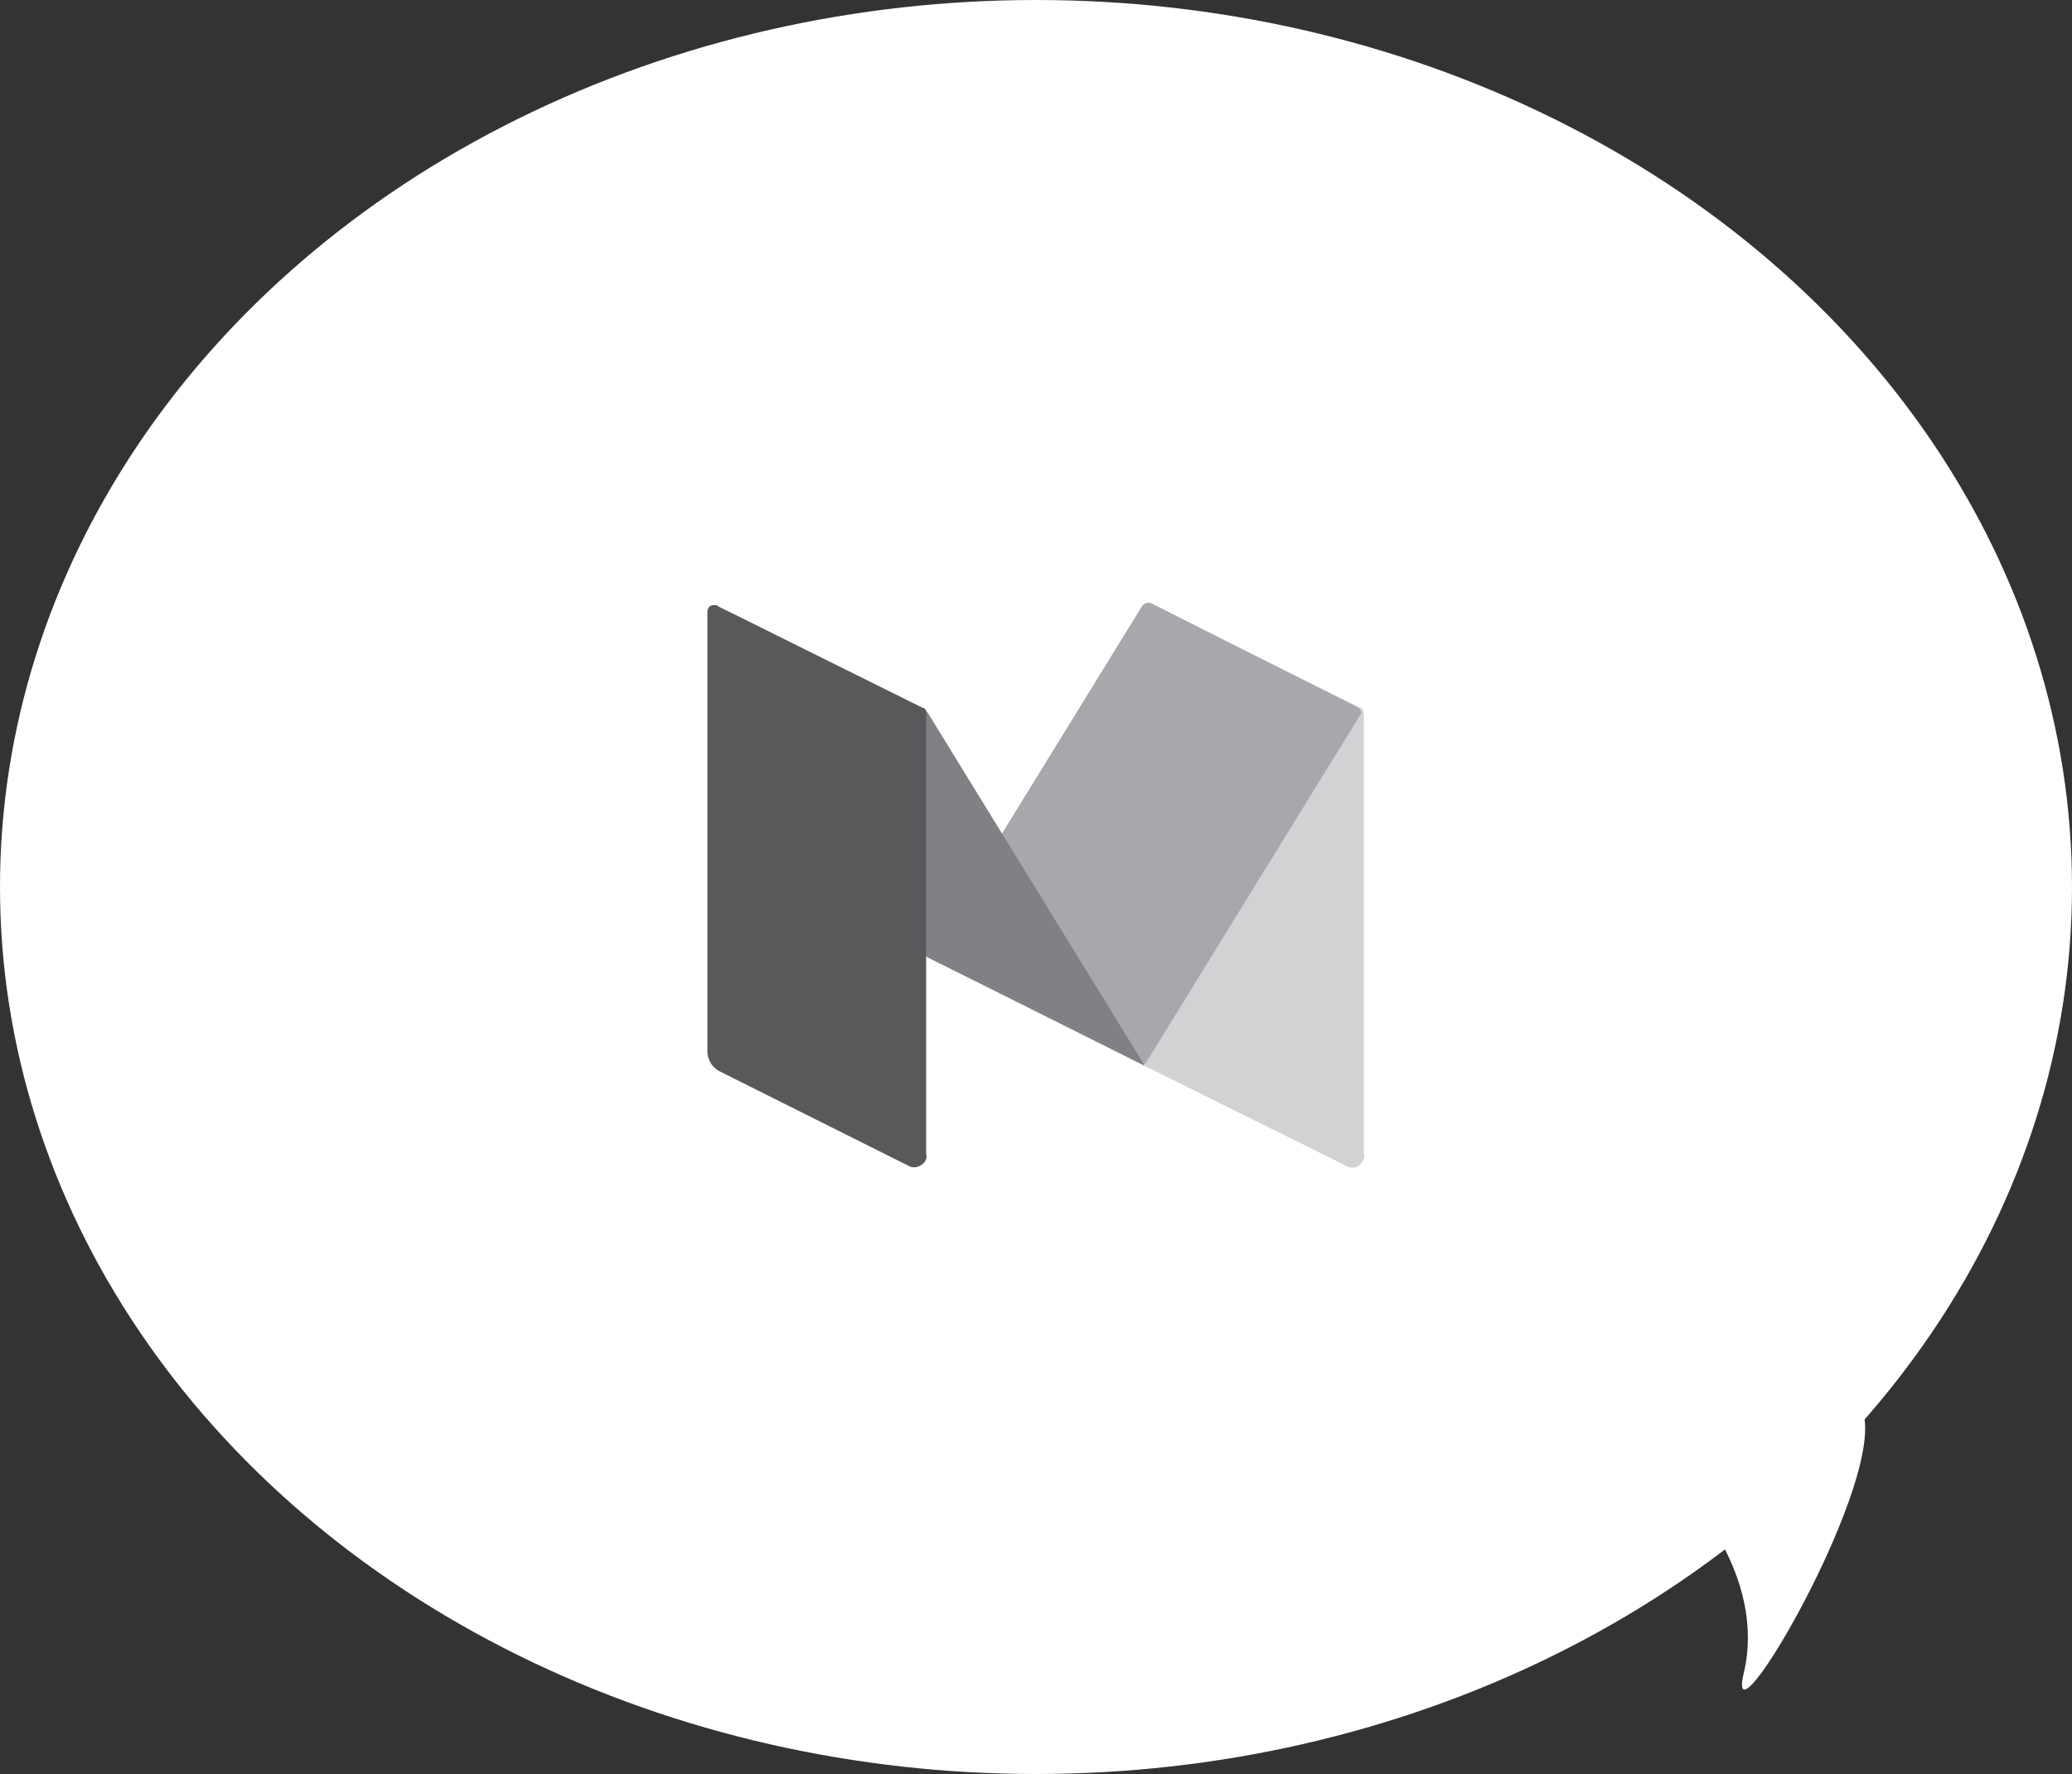 <svg xmlns="http://www.w3.org/2000/svg" width="125" height="107" viewBox="0 0 125 107">
  <rect x="0" y="0" width="125" height="107" fill="#333333" stroke="none"/>
  <g id="Grupo_25-6" transform="translate(-35 574.5)">
    <ellipse id="Elipse_1-32" cx="62.5" cy="53.5" rx="62.5" ry="53.5" transform="translate(35 -574.5)" fill="#fff"/>
    <g id="XMLID_98_32" transform="translate(77.674 3631.398)">
      <g id="XMLID_99_32">
        <path id="XMLID_103_32" d="M26.7-4169.5a.192.192,0,0,0-.3.1c0,.1-.1.1,0,.2v27.6l12.1,6a.7.7,0,0,0,1-.2c.1-.2.2-.3.1-.5v-26.6c0-.1-.1-.3-.2-.3Z" fill="#d0d2d3"/>
        <path id="XMLID_102_32" d="M13.2-4148.2l13-21.1a.481.481,0,0,1,.6-.2l12.5,6.3c.1.1.2.3.1.4h0l-13,21.1Z" fill="#a6a8ab"/>
        <path id="XMLID_101_32" d="M1.5-4168.9c-.8-.4-1.1-.1-.6.7l12.3,20,13.2,6.6-13.1-21.3c-.1-.1-.1-.2-.2-.2Z" fill="#808184"/>
        <path id="XMLID_100_32" d="M13.2-4136.3c.1.4-.2.7-.6.8a.749.749,0,0,1-.5-.1L.7-4141.3a1.388,1.388,0,0,1-.7-1.2v-26.4c0-.3.1-.5.4-.5a.367.367,0,0,1,.3.1l12.3,6.1c.1,0,.2.1.2.3v26.6Z" fill="#58595b"/>
      </g>
    </g>
    <path id="Caminho_7-32" d="M136.6-484.6s5,5.1,3.6,11,11.2-16,6.1-16.7S136.6-484.6,136.6-484.6Z" fill="#fff"/>
  </g>
</svg>
